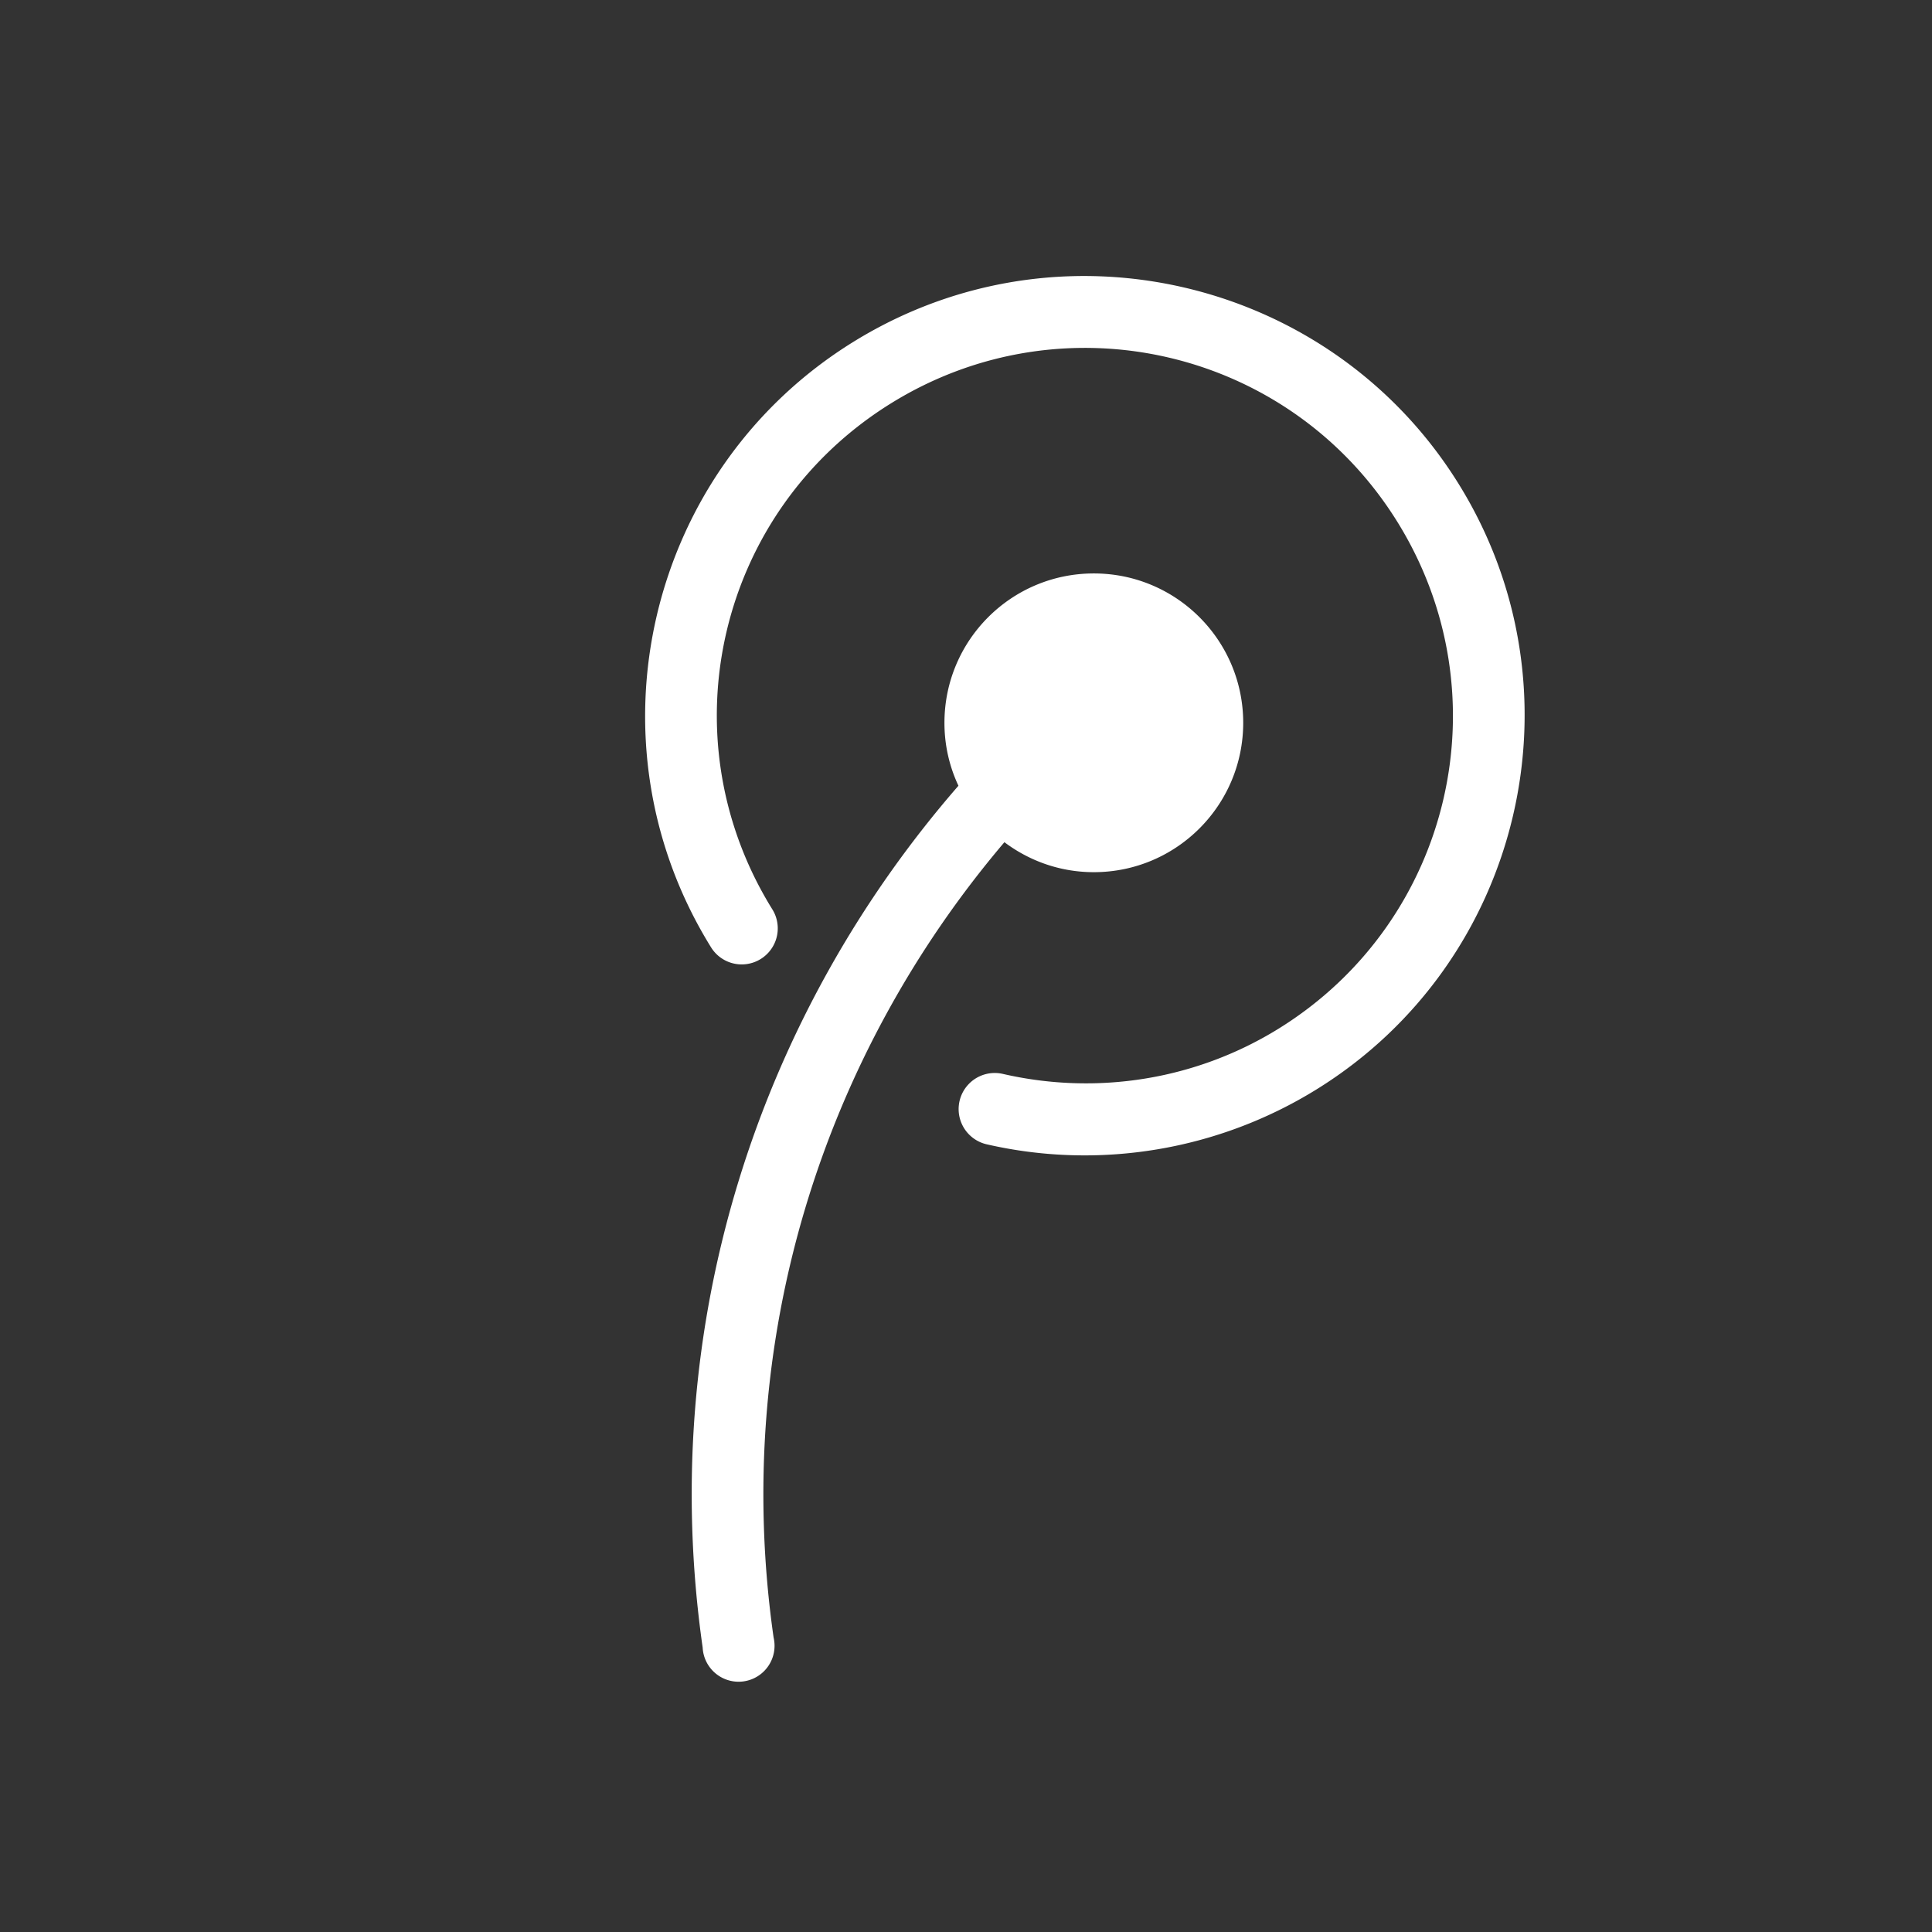 <?xml version="1.0" encoding="UTF-8" standalone="no"?>
<!-- Created with Inkscape (http://www.inkscape.org/) -->

<svg
   xmlns:dc="http://purl.org/dc/elements/1.1/"
   xmlns:cc="http://creativecommons.org/ns#"
   xmlns:rdf="http://www.w3.org/1999/02/22-rdf-syntax-ns#"
   xmlns:svg="http://www.w3.org/2000/svg"
   xmlns="http://www.w3.org/2000/svg"
   xmlns:inkscape="http://www.inkscape.org/namespaces/inkscape"
   version="1.1"
   width="128"
   height="128"
   id="svg2">
  <rect width="100%" height="100%" fill="#333333" stroke="none"/>
  <defs
     id="defs8" />
  <path
     d="m 72.468,37.992 c -5.466,0 -9.896,4.431 -9.896,9.896 0,1.498 0.331,2.898 0.927,4.17 -13.214,15.186 -20.004,35.703 -16.946,57.095 a 2.383,2.383 0 1 0 4.7,-0.662 c -2.815,-19.7 3.307,-38.58 15.292,-52.693 1.654,1.243 3.696,1.986 5.925,1.986 5.466,0 9.896,-4.431 9.896,-9.896 0,-5.466 -4.431,-9.896 -9.896,-9.896 z M 72.966,18.309 C 67.357,18.089 61.624,19.493 56.506,22.669 42.858,31.136 38.644,49.118 47.111,62.766 a 2.388,2.388 0 0 0 4.059,-2.518 C 44.06,48.789 47.565,33.837 59.024,26.727 c 11.459,-7.109 26.449,-3.605 33.559,7.854 7.109,11.459 3.605,26.449 -7.854,33.559 -5.465,3.391 -12.034,4.45 -18.301,3.006 a 2.393,2.393 0 0 0 -1.09,4.66 C 72.829,77.532 80.714,76.214 87.246,72.161 100.894,63.694 105.109,45.711 96.641,32.063 91.349,23.533 82.315,18.677 72.966,18.309 z"
     inkscape:connector-curvature="0"
     id="path4"
     style="fill:#ffffff" />
</svg>

